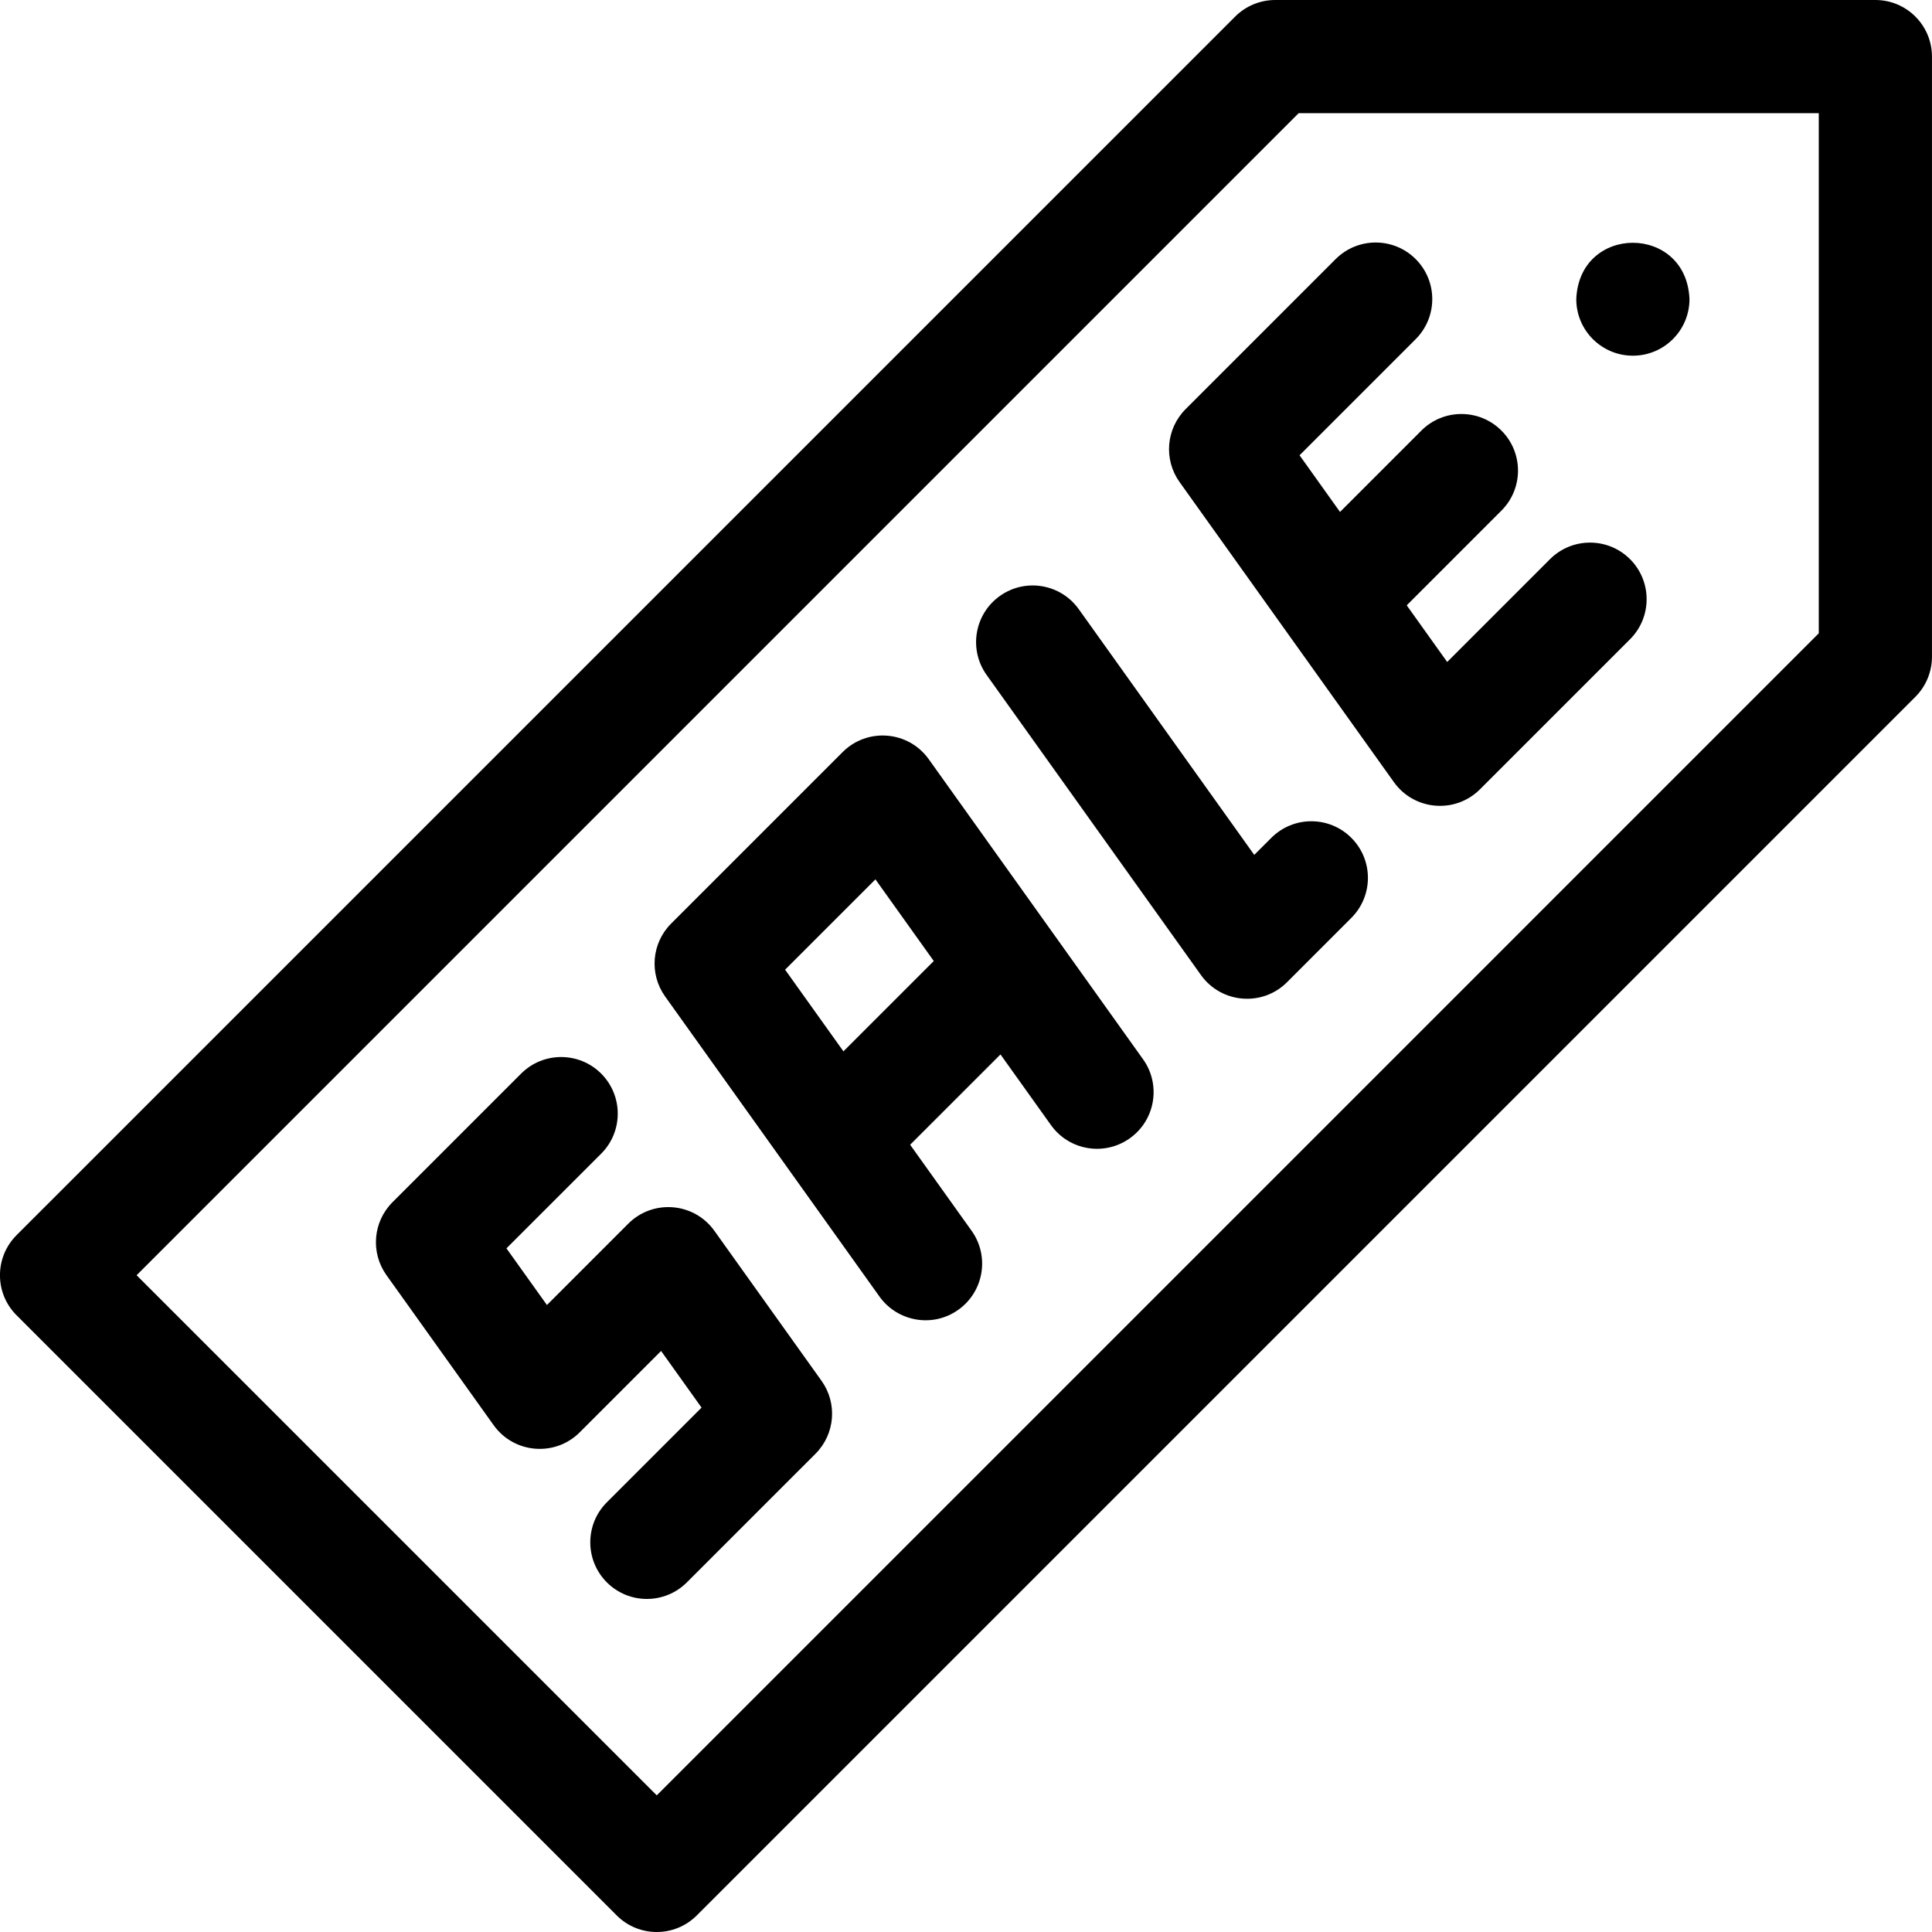 <svg width="66" height="66" viewBox="0 0 66 66" fill="none" xmlns="http://www.w3.org/2000/svg">
<path fill-rule="evenodd" clip-rule="evenodd" d="M40.296 16.468L47.618 26.719C48.31 27.689 49.712 27.81 50.559 26.963L55.685 21.837C56.44 21.082 56.44 19.858 55.685 19.102C54.93 18.348 53.706 18.347 52.95 19.102L49.438 22.614L48.056 20.679L51.291 17.443C52.046 16.688 52.046 15.464 51.291 14.709C50.536 13.954 49.311 13.954 48.556 14.709L45.777 17.489L44.395 15.553L48.362 11.586C49.117 10.83 49.117 9.606 48.362 8.851C47.607 8.096 46.383 8.096 45.628 8.851L40.502 13.977C39.834 14.645 39.746 15.699 40.296 16.468Z" fill="black"/>
<path fill-rule="evenodd" clip-rule="evenodd" d="M24.403 42.045C23.709 41.073 22.306 40.959 21.463 41.802L18.684 44.581L17.301 42.646L20.537 39.411C21.292 38.656 21.292 37.432 20.537 36.676C19.782 35.921 18.557 35.921 17.802 36.676L13.408 41.07C12.74 41.738 12.653 42.792 13.202 43.561L16.864 48.687C17.558 49.657 18.959 49.775 19.805 48.93L22.584 46.151L23.966 48.086L20.731 51.321C19.976 52.076 19.976 53.3 20.731 54.056C21.486 54.811 22.71 54.811 23.465 54.056L27.859 49.662C28.527 48.994 28.615 47.94 28.065 47.171L24.403 42.045Z" fill="black"/>
<path fill-rule="evenodd" clip-rule="evenodd" d="M31.727 25.935C31.031 24.961 29.628 24.85 28.786 25.692L22.928 31.55C22.259 32.218 22.172 33.272 22.721 34.041L30.044 44.292C30.649 45.14 31.851 45.377 32.741 44.742C33.61 44.121 33.812 42.914 33.191 42.045L31.092 39.106L34.178 36.021L35.902 38.434C36.522 39.304 37.73 39.505 38.599 38.884C39.468 38.263 39.669 37.056 39.049 36.187L31.727 25.935ZM28.813 35.916L26.82 33.126L29.906 30.04L31.899 32.83L28.813 35.916Z" fill="black"/>
<path fill-rule="evenodd" clip-rule="evenodd" d="M43.43 28.622L42.847 29.204L36.852 20.81C36.231 19.941 35.023 19.74 34.154 20.361C33.286 20.982 33.084 22.189 33.705 23.058L41.027 33.31C41.72 34.279 43.121 34.4 43.968 33.553L46.164 31.356C46.919 30.601 46.919 29.377 46.164 28.622C45.409 27.866 44.185 27.867 43.43 28.622Z" fill="black"/>
<path fill-rule="evenodd" clip-rule="evenodd" d="M64.066 0H43.563C43.05 0 42.558 0.204 42.196 0.566L0.565 42.196C-0.19 42.952 -0.19 44.176 0.565 44.931L21.068 65.434C21.823 66.189 23.047 66.189 23.803 65.434L65.433 23.804C65.795 23.441 65.999 22.949 65.999 22.436V1.934C65.999 0.866 65.133 0 64.066 0ZM62.132 21.635L22.436 61.332L4.667 43.564L44.364 3.867H62.132V21.635Z" fill="black"/>
<path fill-rule="evenodd" clip-rule="evenodd" d="M55.781 12.151C56.849 12.151 57.715 11.285 57.715 10.218C57.61 7.652 53.952 7.653 53.848 10.218C53.848 11.285 54.714 12.151 55.781 12.151Z" fill="black"/>
</svg>
